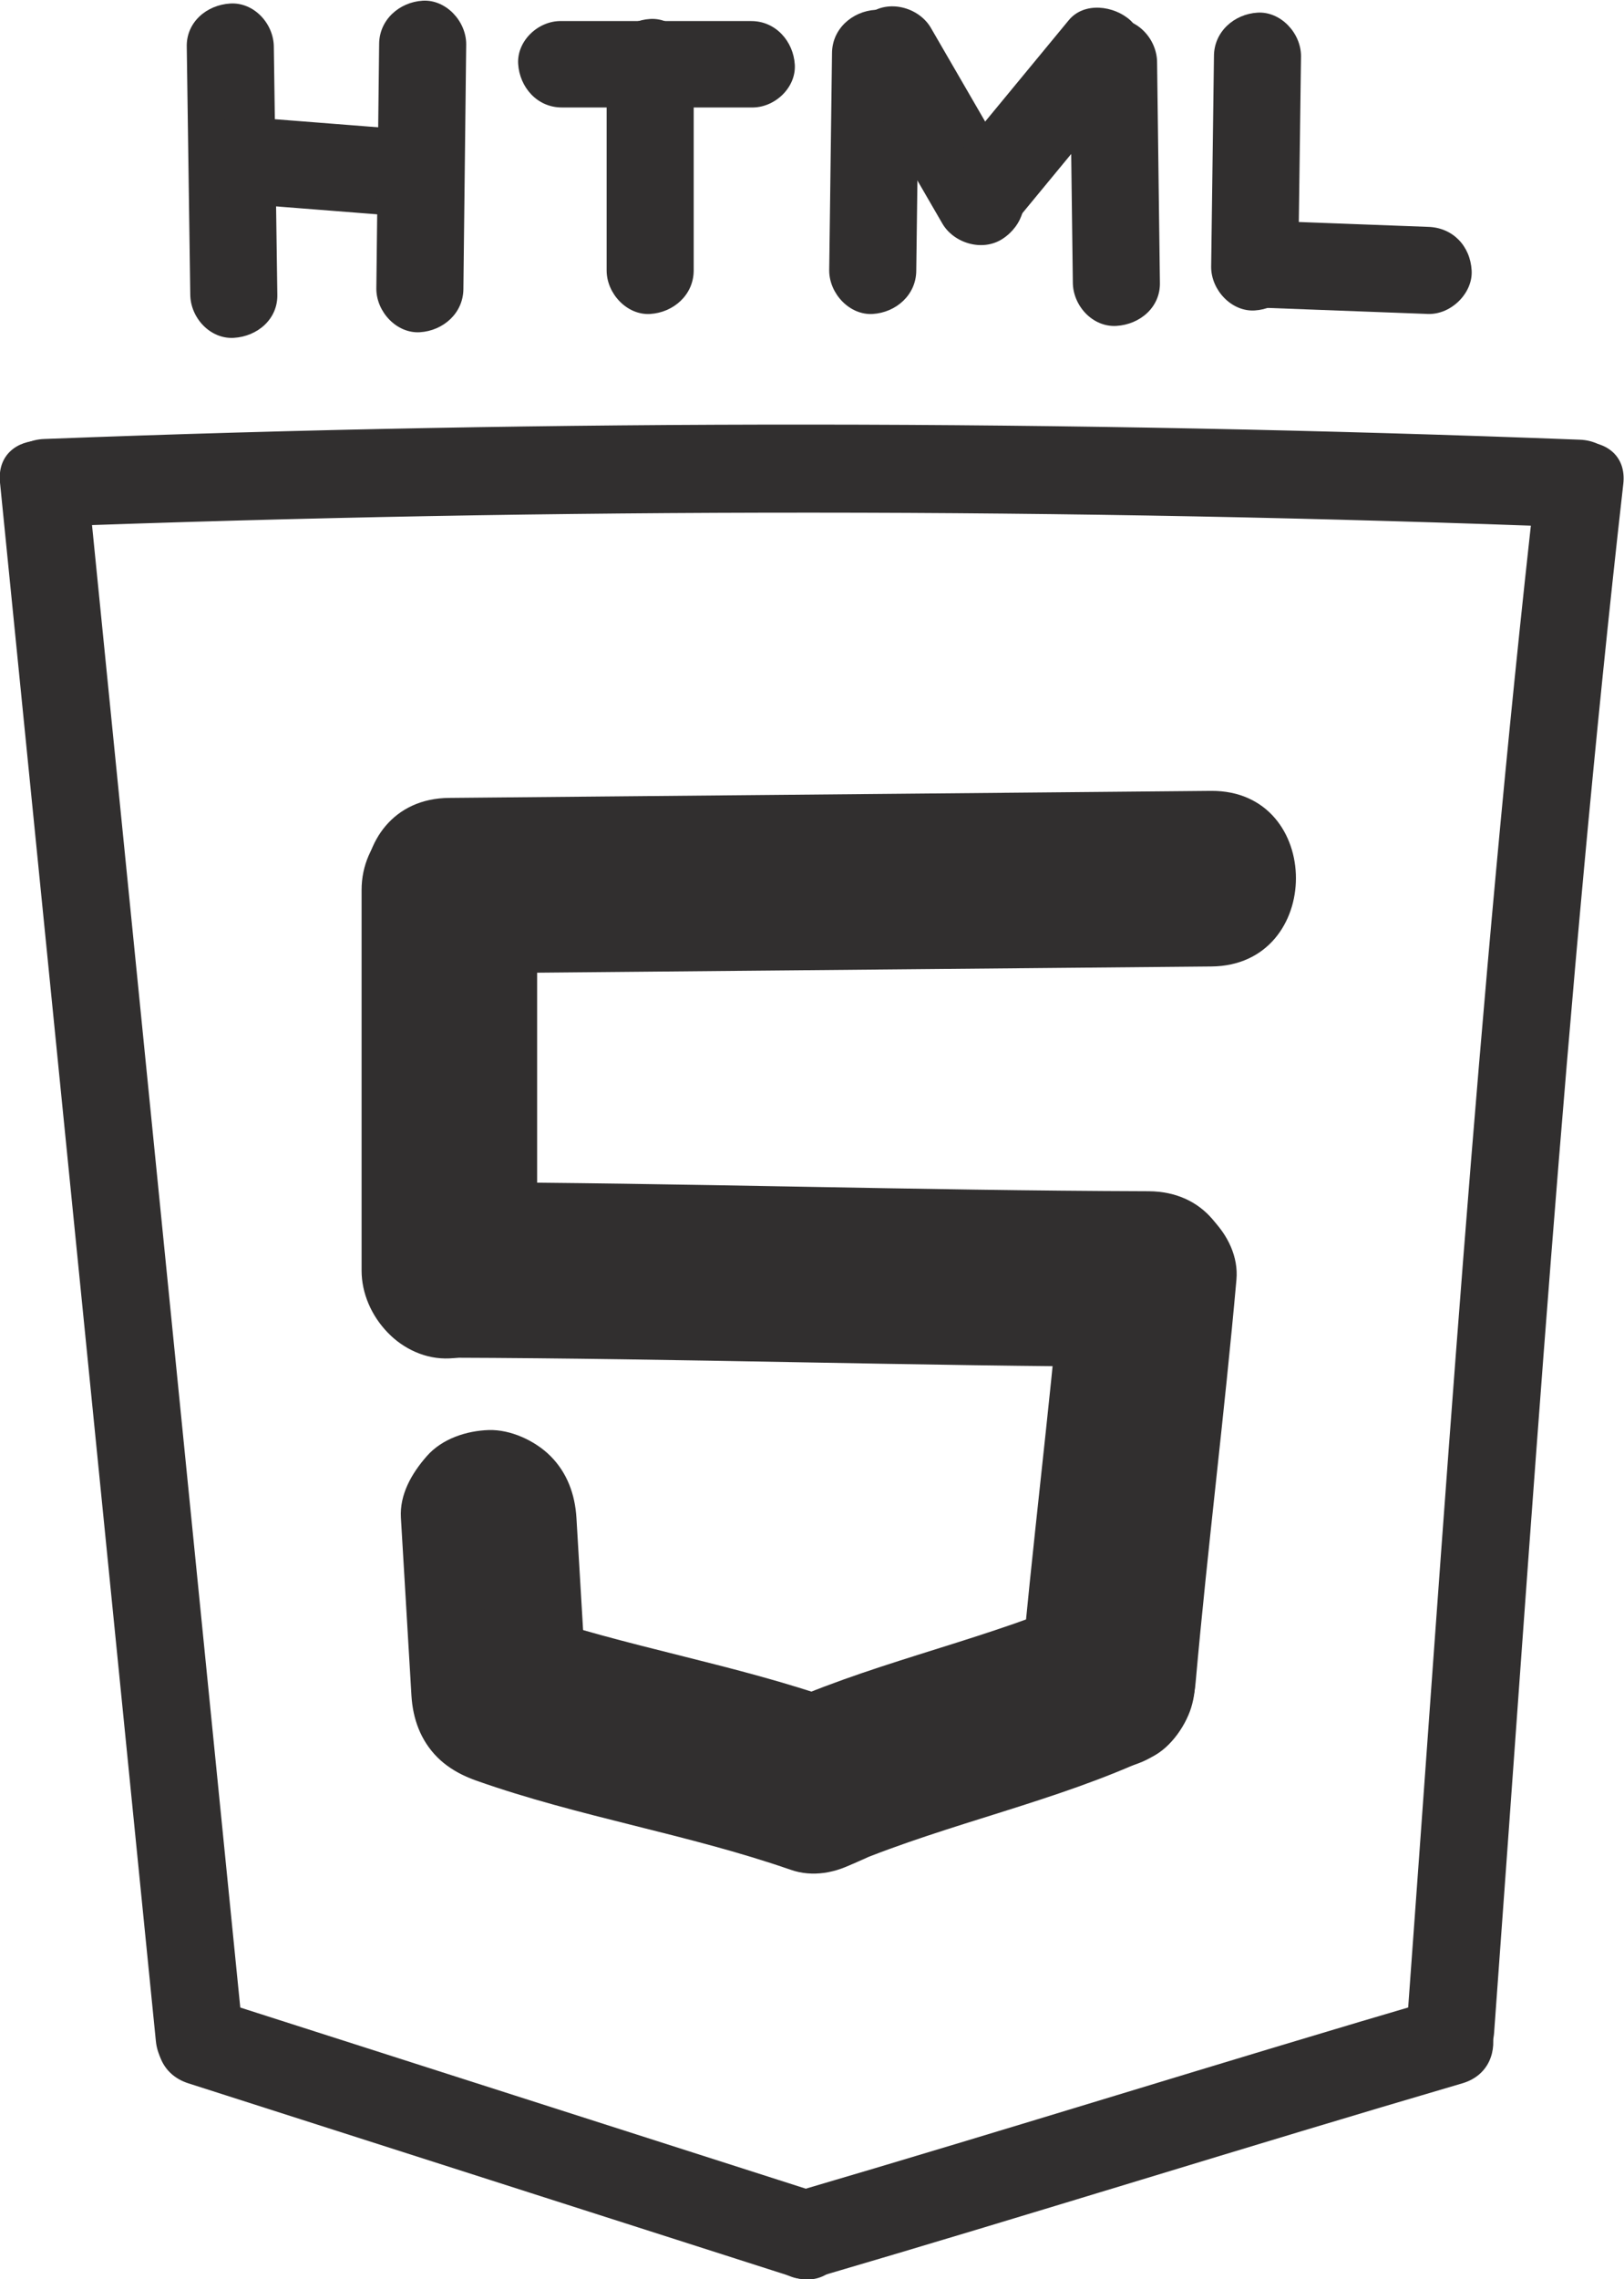 <?xml version="1.0" encoding="UTF-8"?>
<svg id="Layer_2" data-name="Layer 2" xmlns="http://www.w3.org/2000/svg" viewBox="0 0 23.13 32.45">
  <defs>
    <style>
      .cls-1 {
        fill: #312f2f;
      }
    </style>
  </defs>
  <g id="HTML">
    <g>
      <path class="cls-1" d="M.63,7.5c7.29-.27,14.58-.27,21.87.01.8.03.8-1.22,0-1.25-7.29-.28-14.58-.29-21.87-.01-.8.03-.81,1.28,0,1.25h0Z"/>
      <path class="cls-1" d="M21.87,6.89c-.83,7.33-1.3,14.7-1.84,22.05-.06.8,1.19.8,1.25,0,.54-7.36,1.01-14.72,1.84-22.05.09-.8-1.16-.79-1.25,0h0Z"/>
      <path class="cls-1" d="M11.64,32.42c3.07-.9,6.12-1.86,9.19-2.76.77-.23.44-1.43-.33-1.21-3.07.9-6.12,1.86-9.19,2.76-.77.23-.44,1.43.33,1.21h0Z"/>
      <path class="cls-1" d="M0,6.87c.74,7.4,1.48,14.79,2.22,22.19.08.79,1.33.8,1.25,0-.74-7.4-1.48-14.79-2.22-22.19-.08-.79-1.33-.8-1.25,0H0Z"/>
      <path class="cls-1" d="M2.99,29.68c.8,0,.81-1.25,0-1.25s-.81,1.25,0,1.25h0Z"/>
      <path class="cls-1" d="M2.68,29.66c2.87.92,5.75,1.84,8.62,2.76.77.25,1.1-.96.33-1.21-2.87-.92-5.75-1.84-8.62-2.76-.77-.25-1.1.96-.33,1.21h0Z"/>
      <path class="cls-1" d="M6.4,13.86l10.85-.1c1.61-.01,1.61-2.51,0-2.5l-10.85.1c-1.61.01-1.61,2.51,0,2.5h0Z"/>
      <path class="cls-1" d="M5.15,12.67v5.42c0,.65.57,1.28,1.25,1.25s1.25-.55,1.25-1.25v-5.42c0-.65-.57-1.28-1.25-1.25s-1.25.55-1.25,1.25h0Z"/>
      <path class="cls-1" d="M6.4,19.33c3.32.01,6.64.12,9.96.13,1.61,0,1.61-2.49,0-2.5-3.32-.01-6.64-.12-9.96-.13-1.61,0-1.61,2.49,0,2.5h0Z"/>
      <path class="cls-1" d="M15.11,18.22c-.17,1.91-.41,3.81-.58,5.72-.06.65.62,1.28,1.25,1.25.73-.03,1.19-.55,1.25-1.25.17-1.91.41-3.81.58-5.72.06-.65-.62-1.28-1.25-1.25-.73.03-1.19.55-1.25,1.25h0Z"/>
      <path class="cls-1" d="M15.14,22.85c-.07.03-.14.06-.21.1l.3-.13c-1.4.58-2.9.88-4.27,1.52-.27.13-.5.47-.57.75-.08.3-.05.7.13.96.39.61,1.07.75,1.71.45.07-.03.14-.06.21-.1l-.3.13c1.4-.58,2.9-.88,4.27-1.52.27-.13.5-.47.57-.75.08-.3.05-.7-.13-.96-.39-.61-1.07-.75-1.71-.45h0Z"/>
      <path class="cls-1" d="M5.71,21.61l.15,2.53c.02.33.13.64.37.88.22.22.57.38.88.37s.66-.12.88-.37.39-.55.37-.88l-.15-2.53c-.02-.33-.13-.64-.37-.88-.22-.22-.57-.38-.88-.37s-.66.12-.88.37-.39.55-.37.88h0Z"/>
      <path class="cls-1" d="M6.78,25.35c1.47.52,3.01.76,4.48,1.27.62.22,1.39-.25,1.54-.87.16-.7-.21-1.3-.87-1.54-1.47-.52-3.01-.76-4.48-1.27-.62-.22-1.39.25-1.54.87-.16.7.21,1.3.87,1.54h0Z"/>
      <path class="cls-1" d="M2.66.67l.05,3.52c0,.33.28.64.62.62s.63-.27.62-.62l-.05-3.52c0-.33-.28-.64-.62-.62s-.63.27-.62.62h0Z"/>
      <path class="cls-1" d="M3.44,2.9l2.17.17c.33.03.64-.31.62-.62-.02-.36-.28-.6-.62-.62l-2.17-.17c-.33-.03-.64.31-.62.62.02.36.28.6.62.62h0Z"/>
      <path class="cls-1" d="M5.4.63l-.04,3.48c0,.33.29.64.62.62s.62-.27.62-.62l.04-3.48c0-.33-.29-.64-.62-.62s-.62.27-.62.62h0Z"/>
      <path class="cls-1" d="M8.64.89v2.96c0,.33.29.64.62.62s.62-.27.62-.62V.89c0-.33-.29-.64-.62-.62s-.62.27-.62.62h0Z"/>
      <path class="cls-1" d="M8,1.53h2.7c.33.01.64-.28.62-.61s-.27-.62-.62-.62h-2.7c-.33-.01-.64.28-.62.61s.27.62.62.62h0Z"/>
      <path class="cls-1" d="M11.85.76l-.04,3.09c0,.33.29.64.62.62s.62-.27.62-.62l.04-3.09c0-.33-.29-.64-.62-.62s-.62.27-.62.62h0Z"/>
      <path class="cls-1" d="M12.18,1.04l1.24,2.14c.16.28.57.41.86.22s.4-.55.22-.86l-1.24-2.14c-.16-.28-.57-.41-.86-.22s-.4.55-.22.86h0Z"/>
      <path class="cls-1" d="M15.22.29l-1.65,2c-.11.13-.18.27-.18.44,0,.15.07.34.18.44.23.21.66.27.88,0l1.65-2c.11-.13.18-.27.18-.44,0-.15-.07-.34-.18-.44-.23-.21-.66-.27-.88,0h0Z"/>
      <path class="cls-1" d="M15.24.89l.04,3.13c0,.33.28.64.62.62s.63-.27.62-.62l-.04-3.13c0-.33-.28-.64-.62-.62s-.63.27-.62.62h0Z"/>
      <path class="cls-1" d="M17.29.8l-.04,3c0,.33.29.64.62.62s.62-.27.62-.62l.04-3c0-.33-.29-.64-.62-.62s-.62.27-.62.62h0Z"/>
      <path class="cls-1" d="M17.95,4.38l2.39.09c.33.01.64-.3.62-.62-.02-.35-.27-.61-.62-.62l-2.39-.09c-.33-.01-.64.3-.62.62.02.35.27.61.62.62h0Z"/>
    </g>
  </g>
</svg>